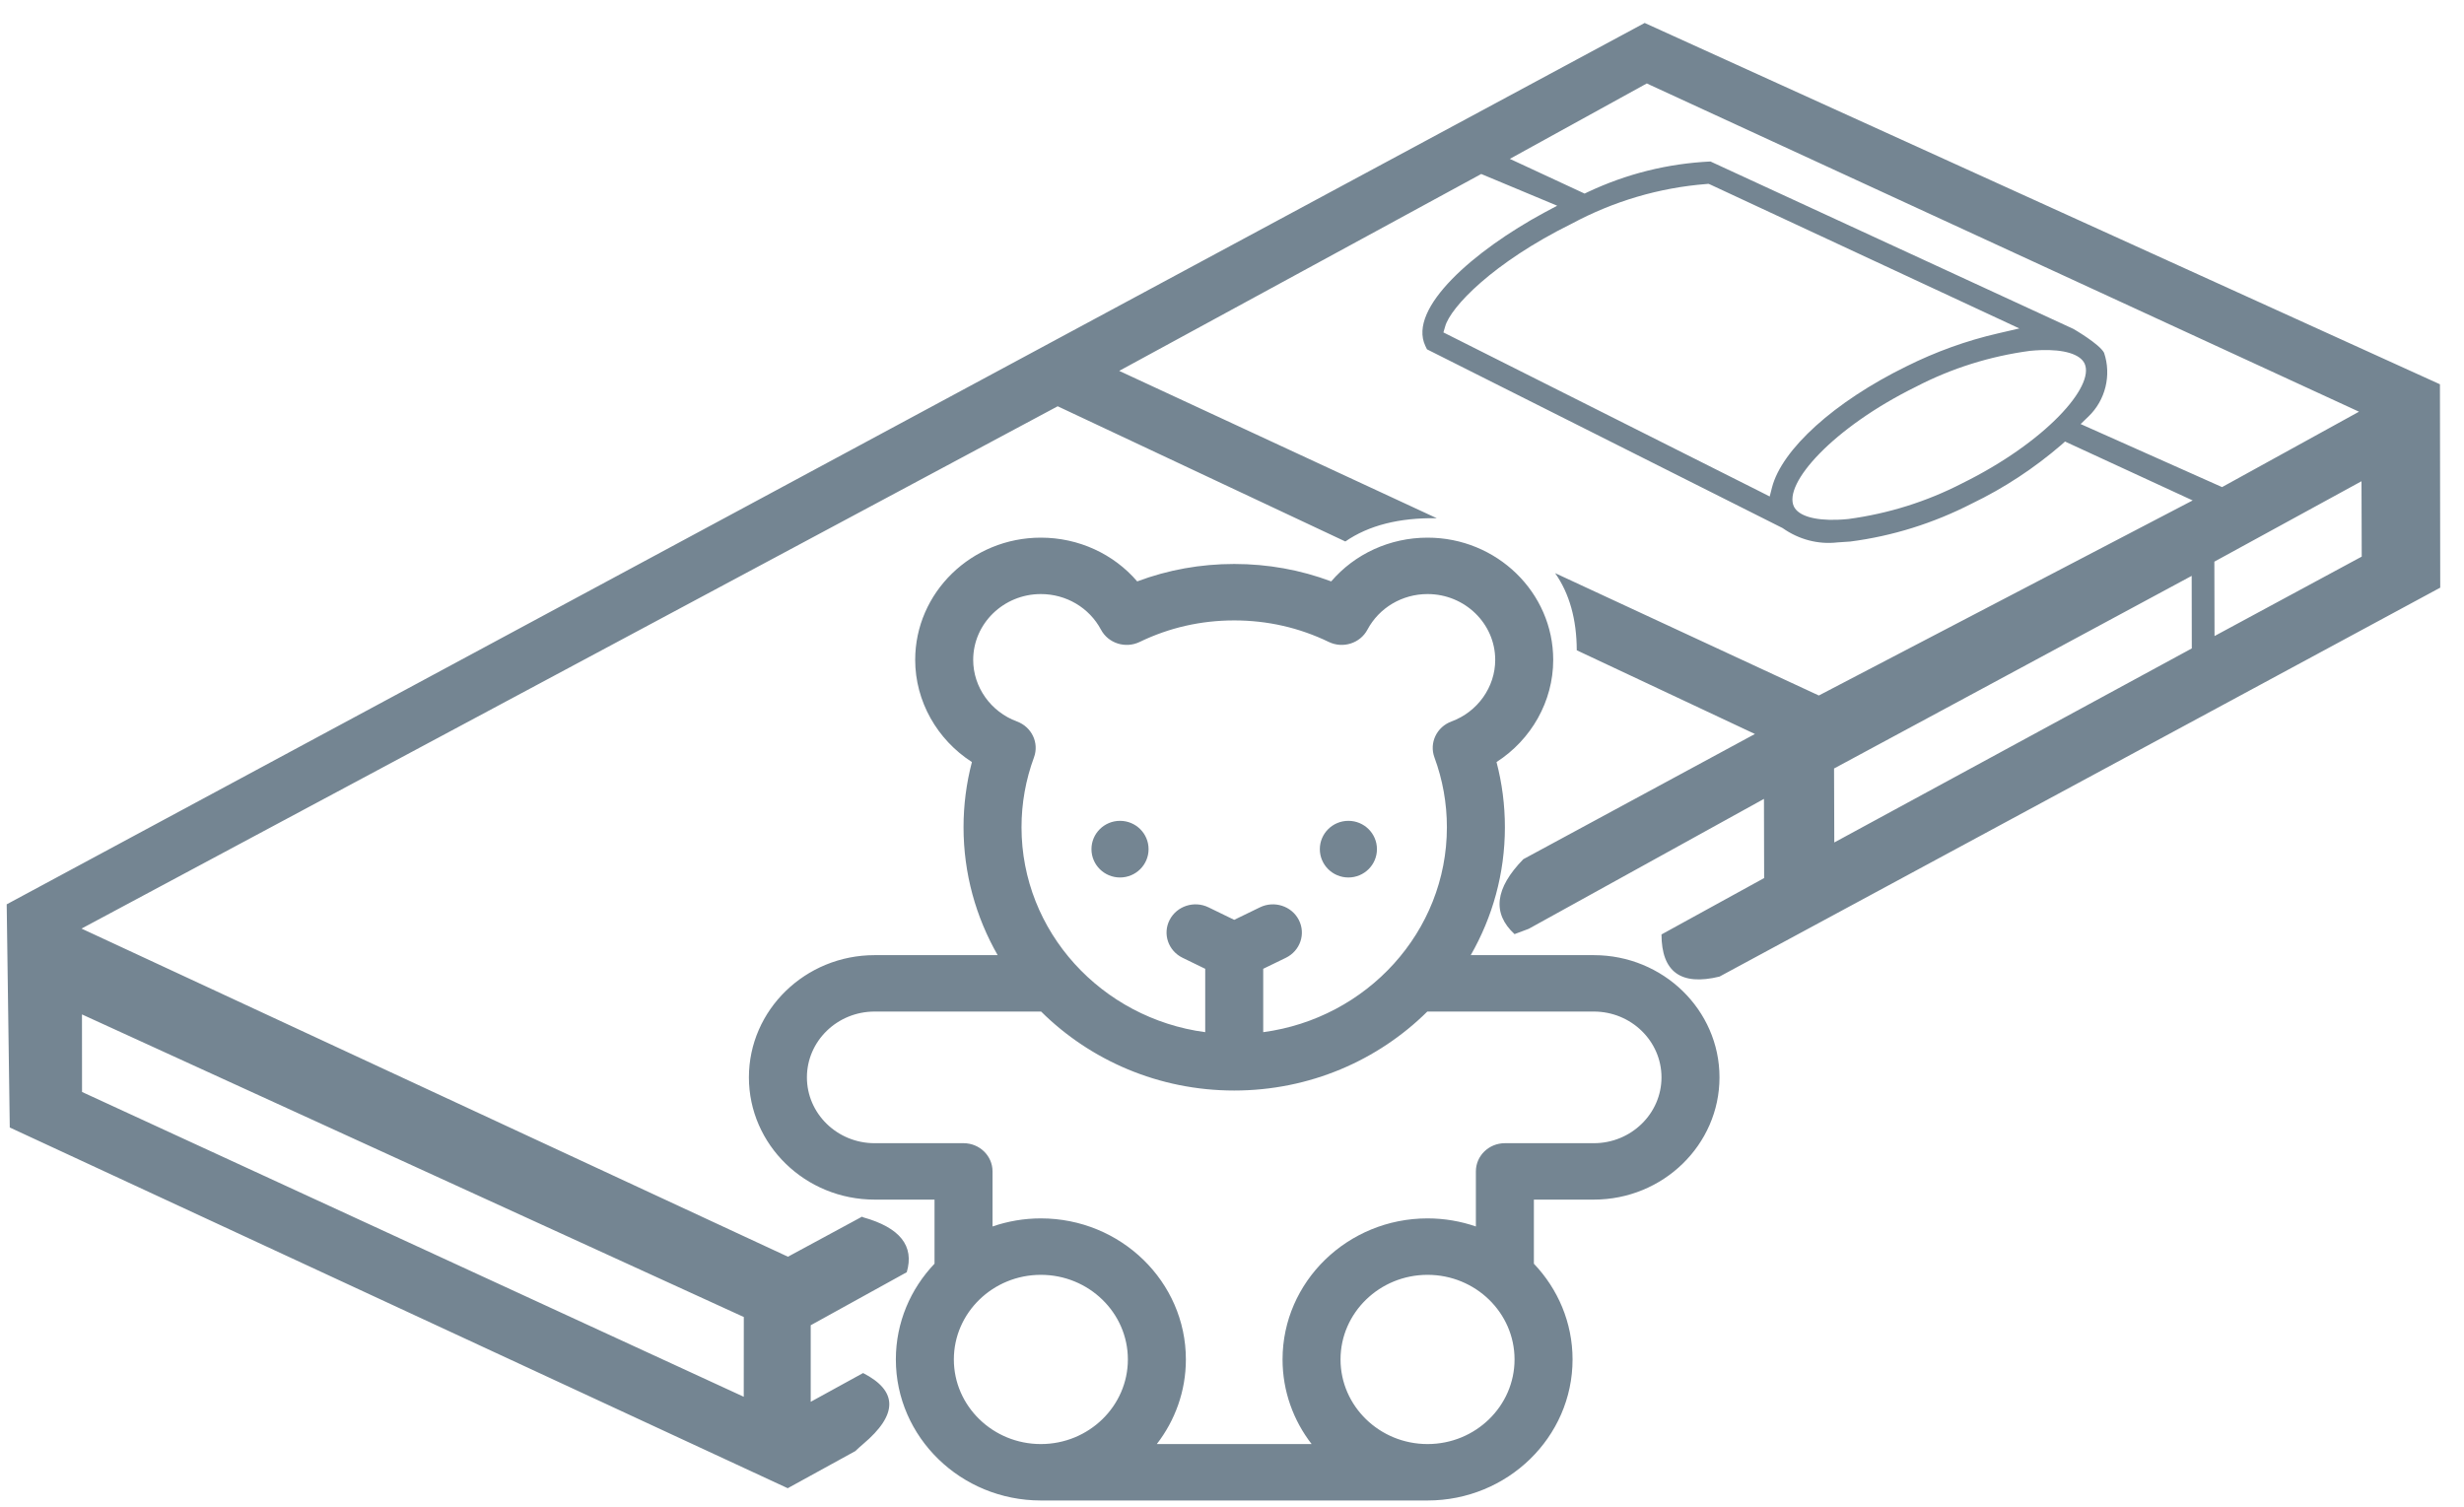 <svg xmlns="http://www.w3.org/2000/svg" width="85" height="52" viewBox="0 0 85 52">
  <path fill="#748592" fill-rule="evenodd" d="M503.507,62.057 L501.175,63.338 L474.338,50.894 L474.232,43.196 L530.737,12.792 L558.171,25.256 L558.181,32.272 L533.318,45.689 C531.988,46.013 531.321,45.529 531.317,44.235 L534.858,42.29 L534.852,39.559 L526.738,44.04 C526.579,44.098 526.416,44.159 526.248,44.224 C525.469,43.506 525.57,42.645 526.551,41.639 L534.54,37.32 L528.394,34.432 C528.391,33.364 528.142,32.477 527.648,31.771 L536.745,35.992 L549.641,29.263 L545.304,27.262 L545.238,27.231 L545.117,27.34 C544.175,28.151 543.138,28.835 542.025,29.37 C540.702,30.049 539.287,30.493 537.83,30.681 C537.68,30.693 537.54,30.703 537.386,30.711 C536.723,30.788 536.055,30.612 535.496,30.217 L523.227,24.05 L523.169,23.929 C522.557,22.628 524.865,20.637 527.266,19.338 L527.719,19.096 L525.099,18.002 L512.61,24.794 L523.566,29.877 C522.269,29.856 521.218,30.123 520.411,30.679 L510.488,26.015 L476.813,44.033 L501.183,55.352 L503.74,53.97 L503.775,53.992 C505.047,54.347 505.549,54.979 505.281,55.887 L501.968,57.716 L501.968,60.357 L503.775,59.365 C504.98,59.983 504.98,60.799 503.775,61.815 C503.681,61.894 503.592,61.975 503.507,62.057 Z M476.831,49.669 L499.658,60.183 L499.66,57.432 L476.829,46.994 L476.831,49.669 Z M542.932,23.499 L543.662,23.33 L532.997,18.365 L532.939,18.341 L532.874,18.347 C531.237,18.476 529.668,18.938 528.211,19.721 C525.509,21.057 524.036,22.596 523.854,23.263 L523.794,23.467 L534.77,28.984 L535.05,29.127 L535.128,28.821 C535.466,27.498 537.284,25.856 539.764,24.639 C540.77,24.137 541.837,23.75 542.932,23.499 Z M544.401,24.078 C544.287,24.082 544.167,24.09 544.029,24.103 C542.652,24.288 541.327,24.702 540.096,25.341 C537.23,26.753 535.508,28.684 535.885,29.474 C536.039,29.791 536.583,29.957 537.38,29.93 C537.502,29.926 537.628,29.918 537.762,29.904 C539.139,29.719 540.464,29.305 541.695,28.67 C544.561,27.256 546.284,25.323 545.91,24.536 C545.752,24.216 545.204,24.05 544.401,24.078 Z M537.278,41.062 L549.611,34.368 L549.607,31.865 L537.27,38.51 L537.278,41.062 Z M545.776,26.628 L550.655,28.803 L555.379,26.202 L530.925,14.932 L530.811,14.878 L526.086,17.48 L528.665,18.678 L528.773,18.626 C530.11,17.996 531.534,17.641 533.007,17.571 L545.526,23.346 C545.526,23.346 546.426,23.864 546.585,24.171 C546.845,24.942 546.633,25.803 546.05,26.364 L545.776,26.628 Z M550.395,33.941 L555.473,31.201 L555.465,28.601 L550.389,31.375 L550.395,33.941 Z M521.501,41.293 C521.501,41.832 521.06,42.27 520.516,42.27 C519.972,42.27 519.531,41.832 519.531,41.293 C519.531,40.753 519.972,40.316 520.516,40.316 C521.06,40.316 521.501,40.753 521.501,41.293 Z M513.623,41.293 C513.623,41.832 513.182,42.27 512.638,42.27 C512.094,42.27 511.653,41.832 511.653,41.293 C511.653,40.753 512.094,40.316 512.638,40.316 C513.182,40.316 513.623,40.753 513.623,41.293 Z M528.983,44.949 C531.373,44.949 533.318,46.84 533.318,49.165 C533.318,51.49 531.373,53.382 528.983,53.382 L526.915,53.382 L526.915,55.593 C527.742,56.461 528.249,57.622 528.249,58.896 C528.249,61.578 526.005,63.761 523.247,63.761 L509.907,63.761 C507.149,63.761 504.905,61.578 504.905,58.896 C504.905,57.622 505.412,56.461 506.239,55.593 L506.239,53.382 L504.172,53.382 C501.781,53.382 499.836,51.49 499.836,49.165 C499.836,46.84 501.781,44.949 504.172,44.949 L508.417,44.949 C507.668,43.641 507.24,42.137 507.24,40.537 C507.24,39.773 507.337,39.02 507.529,38.288 C506.331,37.518 505.572,36.194 505.572,34.764 C505.572,32.439 507.517,30.547 509.907,30.547 C511.211,30.547 512.418,31.109 513.231,32.056 C514.295,31.657 515.417,31.455 516.577,31.455 C517.737,31.455 518.859,31.657 519.923,32.056 C520.736,31.109 521.943,30.547 523.247,30.547 C525.637,30.547 527.582,32.439 527.582,34.764 C527.582,36.194 526.824,37.518 525.626,38.288 C525.818,39.02 525.915,39.773 525.915,40.537 C525.915,42.137 525.487,43.641 524.737,44.949 L528.983,44.949 Z M507.573,34.764 C507.573,35.702 508.18,36.556 509.082,36.888 C509.593,37.076 509.854,37.627 509.67,38.127 C509.385,38.899 509.24,39.71 509.24,40.537 C509.24,44.142 512.003,47.13 515.577,47.606 L515.577,45.42 L514.796,45.04 C514.302,44.8 514.101,44.215 514.349,43.735 C514.596,43.254 515.197,43.059 515.691,43.3 L516.577,43.731 L517.464,43.3 C517.958,43.059 518.559,43.254 518.806,43.735 C519.053,44.216 518.853,44.8 518.358,45.041 L517.578,45.42 L517.578,47.606 C521.151,47.13 523.914,44.142 523.914,40.537 C523.914,39.71 523.769,38.899 523.484,38.127 C523.3,37.627 523.562,37.076 524.072,36.888 C524.975,36.556 525.581,35.702 525.581,34.764 C525.581,33.512 524.534,32.493 523.247,32.493 C522.372,32.493 521.577,32.964 521.173,33.721 C520.922,34.193 520.328,34.381 519.84,34.145 C518.821,33.652 517.723,33.402 516.577,33.402 C515.431,33.402 514.334,33.652 513.315,34.145 C512.826,34.381 512.232,34.193 511.981,33.721 C511.577,32.964 510.783,32.493 509.907,32.493 C508.62,32.493 507.573,33.512 507.573,34.764 Z M506.906,58.896 C506.906,60.505 508.253,61.815 509.907,61.815 C511.562,61.815 512.909,60.505 512.909,58.896 C512.909,57.286 511.562,55.977 509.907,55.977 C508.253,55.977 506.906,57.286 506.906,58.896 Z M523.247,61.815 C524.902,61.815 526.248,60.505 526.248,58.896 C526.248,57.286 524.902,55.977 523.247,55.977 C521.592,55.977 520.245,57.286 520.245,58.896 C520.245,60.505 521.592,61.815 523.247,61.815 Z M528.983,51.436 C530.27,51.436 531.317,50.417 531.317,49.165 C531.317,47.913 530.27,46.895 528.983,46.895 L523.239,46.895 C521.543,48.575 519.183,49.619 516.577,49.619 C513.971,49.619 511.611,48.575 509.916,46.895 L504.172,46.895 C502.884,46.895 501.837,47.913 501.837,49.165 C501.837,50.417 502.884,51.436 504.172,51.436 L507.24,51.436 C507.792,51.436 508.24,51.871 508.24,52.409 L508.24,54.309 C508.762,54.129 509.323,54.03 509.907,54.03 C512.666,54.03 514.91,56.213 514.91,58.896 C514.91,59.99 514.536,61.001 513.907,61.815 L519.248,61.815 C518.618,61.001 518.245,59.99 518.245,58.896 C518.245,56.213 520.489,54.03 523.247,54.03 C523.831,54.03 524.392,54.129 524.914,54.309 L524.914,52.409 C524.914,51.871 525.362,51.436 525.915,51.436 L528.983,51.436 Z" transform="translate(-474.001 -12)"/>
</svg>
